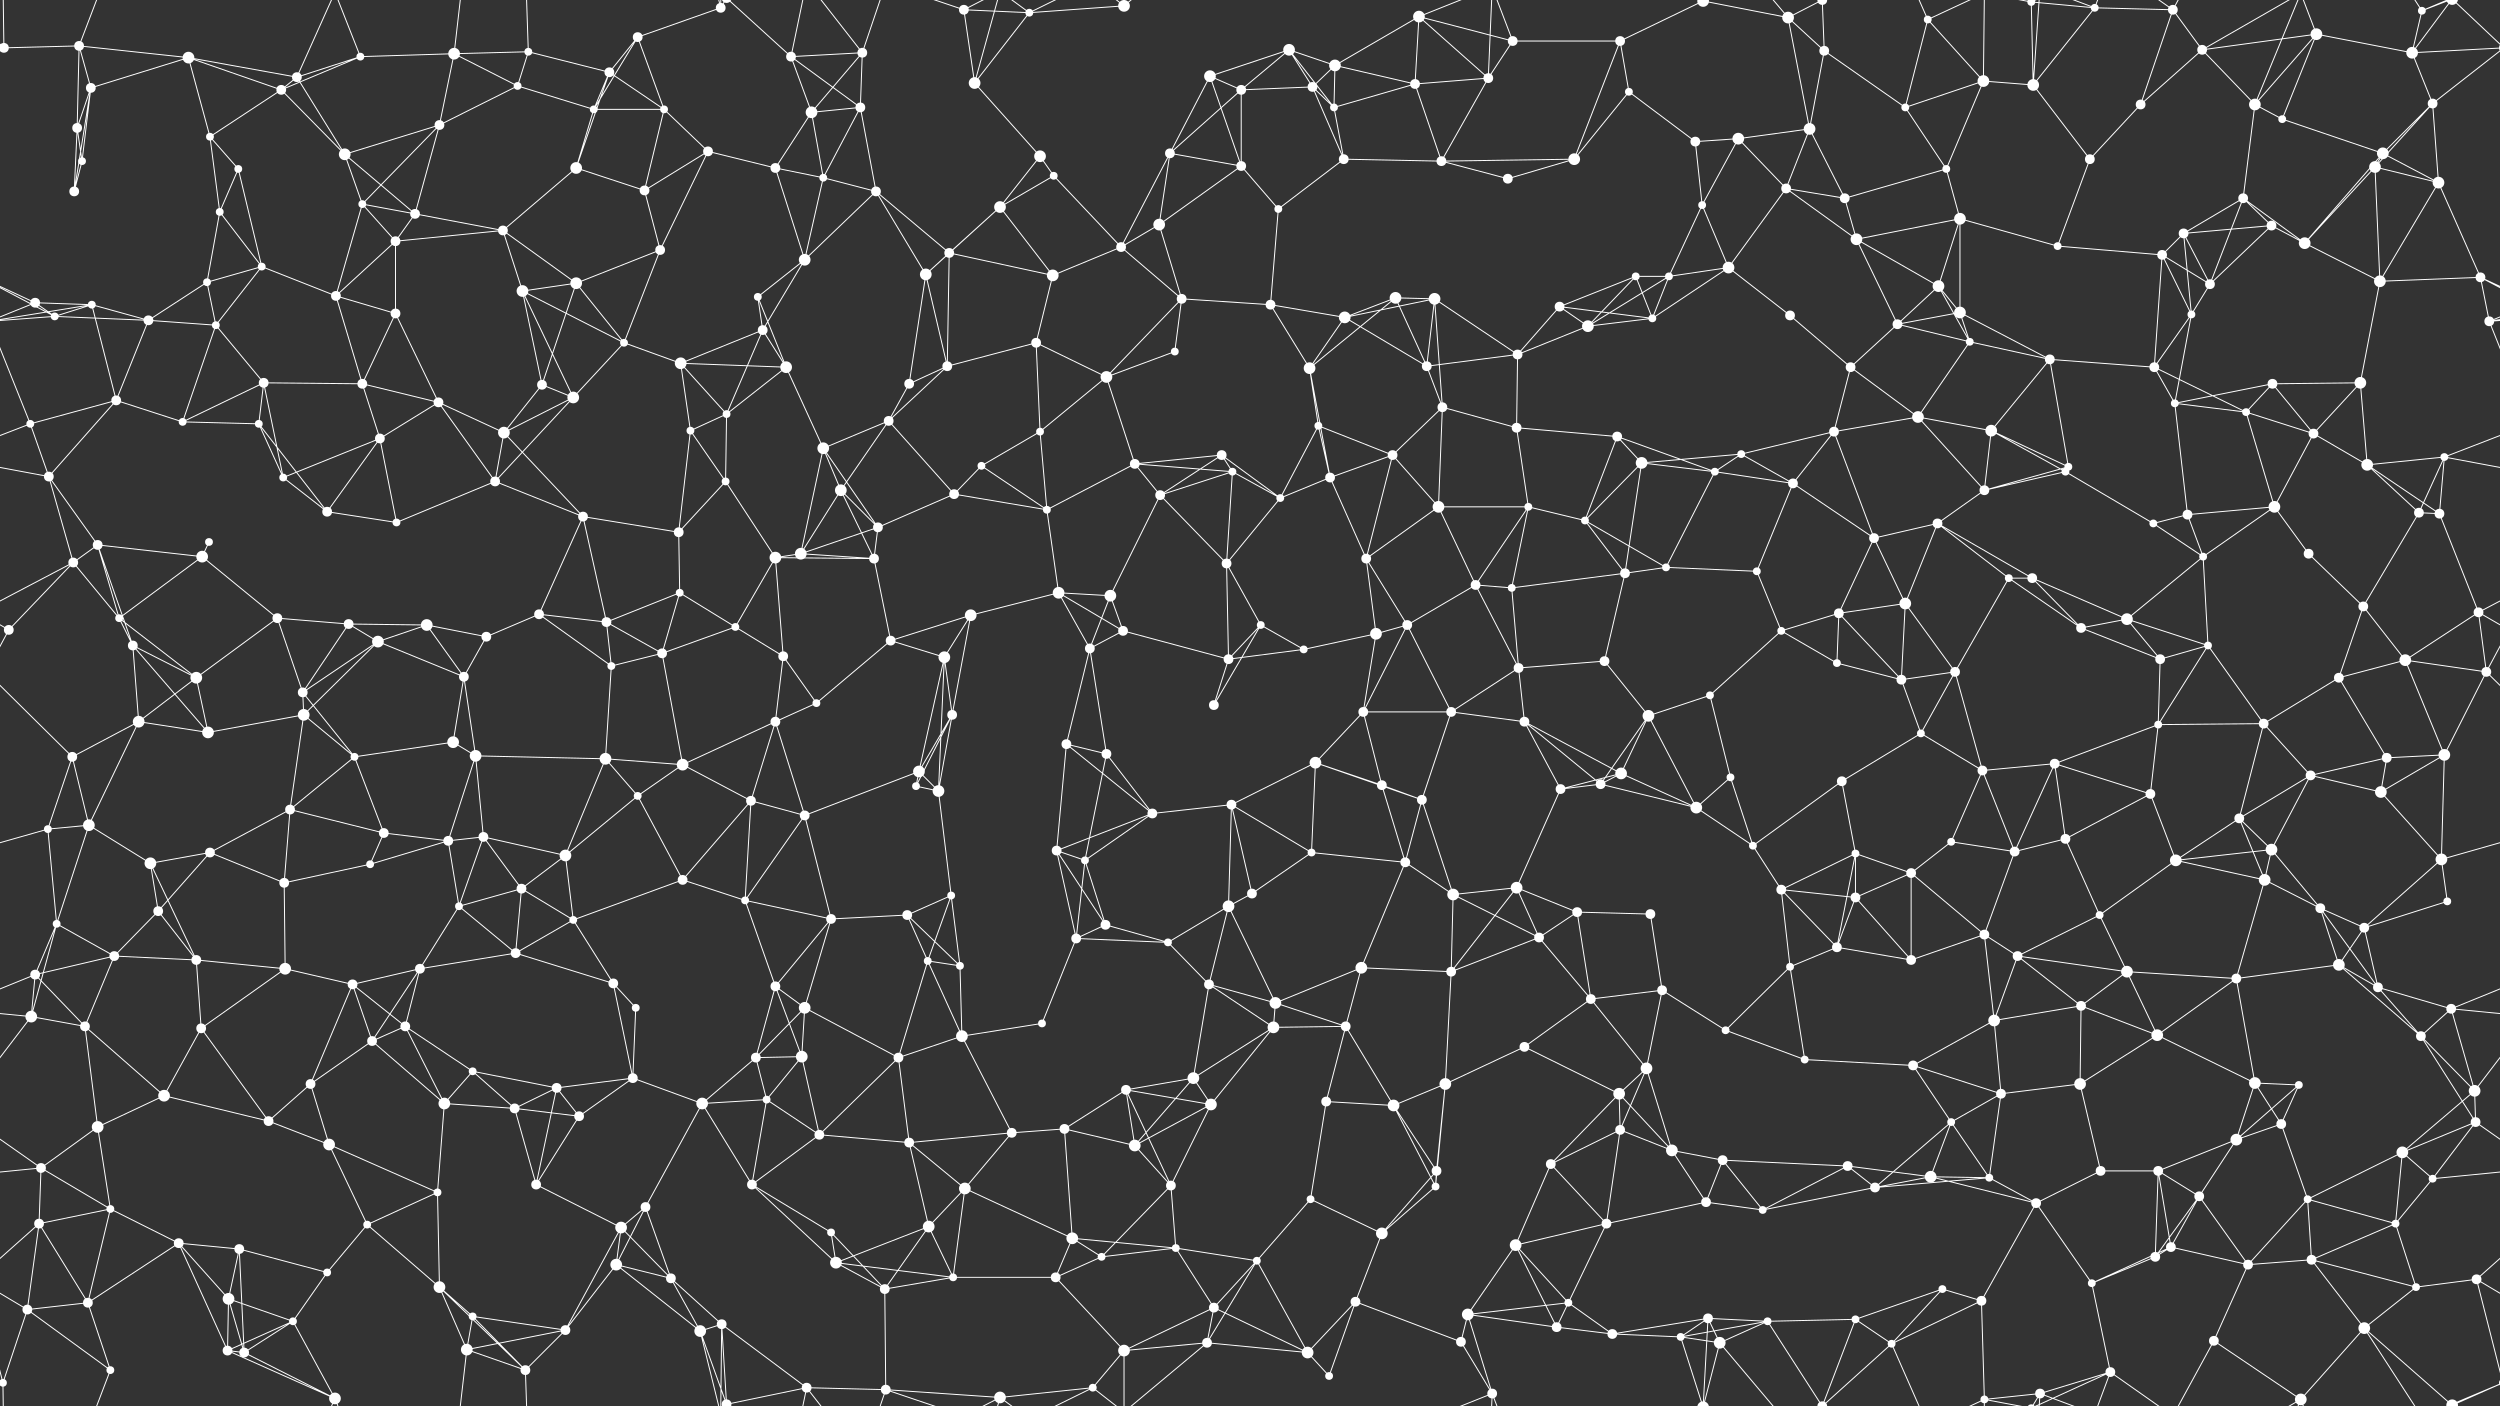 <svg xmlns="http://www.w3.org/2000/svg" width="2560" height="1440" fill="#fff"><rect width="100%" height="100%" fill="#333333" stroke="none"/><circle cx="4" cy="49" r="5"/><circle cx="2564" cy="49" r="5"/><circle cx="81" cy="47" r="5"/><circle cx="193" cy="59" r="6"/><circle cx="304" cy="79" r="5"/><circle cx="369" cy="58" r="4"/><circle cx="465" cy="55" r="6"/><circle cx="541" cy="53" r="4"/><circle cx="624" cy="74" r="5"/><circle cx="653" cy="38" r="5"/><circle cx="738" cy="8" r="5"/><circle cx="810" cy="58" r="5"/><circle cx="883" cy="54" r="5"/><circle cx="987" cy="10" r="5"/><circle cx="1054" cy="13" r="4"/><circle cx="1151" cy="6" r="6"/><circle cx="1239" cy="78" r="6"/><circle cx="1320" cy="51" r="6"/><circle cx="1367" cy="67" r="6"/><circle cx="1453" cy="17" r="6"/><circle cx="1549" cy="42" r="5"/><circle cx="1659" cy="42" r="5"/><circle cx="1744" cy="1" r="6"/><circle cx="1744" cy="1441" r="6"/><circle cx="1831" cy="18" r="6"/><circle cx="1868" cy="52" r="5"/><circle cx="1974" cy="20" r="4"/><circle cx="2080" cy="2" r="4"/><circle cx="2080" cy="1442" r="4"/><circle cx="2145" cy="8" r="4"/><circle cx="2225" cy="10" r="5"/><circle cx="2255" cy="51" r="5"/><circle cx="2372" cy="35" r="6"/><circle cx="2470" cy="54" r="6"/><circle cx="2480" cy="11" r="4"/><circle cx="79" cy="131" r="5"/><circle cx="93" cy="90" r="5"/><circle cx="215" cy="140" r="4"/><circle cx="288" cy="92" r="5"/><circle cx="353" cy="158" r="6"/><circle cx="450" cy="128" r="5"/><circle cx="530" cy="88" r="4"/><circle cx="608" cy="112" r="4"/><circle cx="680" cy="112" r="4"/><circle cx="725" cy="155" r="5"/><circle cx="831" cy="115" r="6"/><circle cx="881" cy="110" r="5"/><circle cx="998" cy="85" r="6"/><circle cx="1065" cy="160" r="6"/><circle cx="1198" cy="157" r="5"/><circle cx="1271" cy="92" r="5"/><circle cx="1344" cy="89" r="5"/><circle cx="1366" cy="110" r="4"/><circle cx="1449" cy="86" r="5"/><circle cx="1524" cy="80" r="5"/><circle cx="1668" cy="94" r="4"/><circle cx="1736" cy="145" r="5"/><circle cx="1780" cy="142" r="6"/><circle cx="1853" cy="132" r="6"/><circle cx="1951" cy="110" r="4"/><circle cx="2031" cy="83" r="6"/><circle cx="2082" cy="87" r="6"/><circle cx="2192" cy="107" r="5"/><circle cx="2309" cy="107" r="6"/><circle cx="2337" cy="122" r="4"/><circle cx="2440" cy="157" r="6"/><circle cx="2491" cy="106" r="5"/><circle cx="76" cy="196" r="5"/><circle cx="84" cy="165" r="4"/><circle cx="225" cy="217" r="4"/><circle cx="244" cy="173" r="4"/><circle cx="371" cy="209" r="4"/><circle cx="425" cy="219" r="5"/><circle cx="515" cy="236" r="5"/><circle cx="590" cy="172" r="6"/><circle cx="660" cy="195" r="5"/><circle cx="794" cy="172" r="5"/><circle cx="843" cy="182" r="4"/><circle cx="897" cy="196" r="5"/><circle cx="1024" cy="212" r="6"/><circle cx="1079" cy="180" r="4"/><circle cx="1187" cy="230" r="6"/><circle cx="1271" cy="170" r="5"/><circle cx="1309" cy="214" r="4"/><circle cx="1376" cy="163" r="5"/><circle cx="1476" cy="165" r="5"/><circle cx="1544" cy="183" r="5"/><circle cx="1612" cy="163" r="6"/><circle cx="1743" cy="210" r="4"/><circle cx="1829" cy="193" r="5"/><circle cx="1889" cy="203" r="5"/><circle cx="1993" cy="173" r="4"/><circle cx="2007" cy="224" r="6"/><circle cx="2140" cy="163" r="5"/><circle cx="2236" cy="239" r="5"/><circle cx="2297" cy="203" r="5"/><circle cx="2326" cy="231" r="5"/><circle cx="2432" cy="171" r="6"/><circle cx="2497" cy="187" r="6"/><circle cx="36" cy="310" r="5"/><circle cx="94" cy="312" r="4"/><circle cx="212" cy="289" r="4"/><circle cx="268" cy="273" r="4"/><circle cx="344" cy="303" r="5"/><circle cx="405" cy="247" r="5"/><circle cx="535" cy="298" r="6"/><circle cx="590" cy="290" r="6"/><circle cx="676" cy="256" r="5"/><circle cx="776" cy="304" r="4"/><circle cx="824" cy="266" r="6"/><circle cx="948" cy="281" r="6"/><circle cx="972" cy="259" r="5"/><circle cx="1078" cy="282" r="6"/><circle cx="1148" cy="253" r="5"/><circle cx="1210" cy="306" r="5"/><circle cx="1301" cy="312" r="5"/><circle cx="1429" cy="305" r="6"/><circle cx="1469" cy="306" r="6"/><circle cx="1597" cy="314" r="5"/><circle cx="1675" cy="283" r="4"/><circle cx="1709" cy="283" r="4"/><circle cx="1770" cy="274" r="6"/><circle cx="1901" cy="245" r="6"/><circle cx="1985" cy="293" r="6"/><circle cx="2007" cy="320" r="6"/><circle cx="2107" cy="252" r="4"/><circle cx="2214" cy="261" r="5"/><circle cx="2263" cy="291" r="5"/><circle cx="2360" cy="249" r="6"/><circle cx="2437" cy="288" r="6"/><circle cx="2540" cy="284" r="5"/><circle cx="56" cy="324" r="4"/><circle cx="152" cy="328" r="5"/><circle cx="221" cy="333" r="4"/><circle cx="270" cy="392" r="5"/><circle cx="371" cy="393" r="5"/><circle cx="405" cy="321" r="5"/><circle cx="555" cy="394" r="5"/><circle cx="639" cy="351" r="4"/><circle cx="697" cy="372" r="6"/><circle cx="781" cy="338" r="5"/><circle cx="805" cy="376" r="6"/><circle cx="931" cy="393" r="5"/><circle cx="970" cy="375" r="5"/><circle cx="1061" cy="351" r="5"/><circle cx="1133" cy="386" r="6"/><circle cx="1203" cy="360" r="4"/><circle cx="1341" cy="377" r="6"/><circle cx="1377" cy="325" r="6"/><circle cx="1461" cy="375" r="5"/><circle cx="1554" cy="363" r="5"/><circle cx="1626" cy="334" r="6"/><circle cx="1692" cy="326" r="4"/><circle cx="1833" cy="323" r="5"/><circle cx="1895" cy="376" r="5"/><circle cx="1943" cy="332" r="5"/><circle cx="2017" cy="350" r="4"/><circle cx="2099" cy="368" r="5"/><circle cx="2206" cy="376" r="5"/><circle cx="2244" cy="322" r="4"/><circle cx="2327" cy="393" r="5"/><circle cx="2417" cy="392" r="6"/><circle cx="2549" cy="329" r="5"/><circle cx="31" cy="434" r="4"/><circle cx="119" cy="410" r="5"/><circle cx="187" cy="432" r="4"/><circle cx="265" cy="434" r="4"/><circle cx="389" cy="449" r="5"/><circle cx="449" cy="412" r="5"/><circle cx="516" cy="443" r="6"/><circle cx="587" cy="407" r="6"/><circle cx="707" cy="441" r="4"/><circle cx="744" cy="424" r="4"/><circle cx="843" cy="459" r="6"/><circle cx="910" cy="431" r="5"/><circle cx="1005" cy="477" r="4"/><circle cx="1065" cy="442" r="4"/><circle cx="1162" cy="475" r="5"/><circle cx="1251" cy="466" r="5"/><circle cx="1350" cy="436" r="4"/><circle cx="1426" cy="466" r="5"/><circle cx="1477" cy="417" r="5"/><circle cx="1553" cy="438" r="5"/><circle cx="1656" cy="447" r="5"/><circle cx="1681" cy="474" r="6"/><circle cx="1783" cy="465" r="4"/><circle cx="1878" cy="442" r="5"/><circle cx="1964" cy="427" r="6"/><circle cx="2039" cy="441" r="6"/><circle cx="2118" cy="478" r="4"/><circle cx="2227" cy="413" r="4"/><circle cx="2300" cy="422" r="4"/><circle cx="2369" cy="444" r="5"/><circle cx="2424" cy="476" r="6"/><circle cx="2503" cy="468" r="4"/><circle cx="50" cy="488" r="5"/><circle cx="100" cy="558" r="5"/><circle cx="214" cy="555" r="4"/><circle cx="290" cy="489" r="4"/><circle cx="335" cy="524" r="5"/><circle cx="406" cy="535" r="4"/><circle cx="507" cy="493" r="5"/><circle cx="597" cy="529" r="5"/><circle cx="695" cy="545" r="5"/><circle cx="743" cy="493" r="4"/><circle cx="861" cy="502" r="6"/><circle cx="899" cy="540" r="5"/><circle cx="977" cy="506" r="5"/><circle cx="1072" cy="522" r="4"/><circle cx="1188" cy="507" r="5"/><circle cx="1262" cy="483" r="4"/><circle cx="1311" cy="510" r="4"/><circle cx="1362" cy="489" r="5"/><circle cx="1473" cy="519" r="6"/><circle cx="1565" cy="519" r="4"/><circle cx="1623" cy="533" r="4"/><circle cx="1756" cy="483" r="4"/><circle cx="1836" cy="495" r="5"/><circle cx="1919" cy="551" r="5"/><circle cx="1984" cy="536" r="5"/><circle cx="2032" cy="502" r="5"/><circle cx="2115" cy="483" r="4"/><circle cx="2205" cy="536" r="4"/><circle cx="2240" cy="527" r="5"/><circle cx="2329" cy="519" r="6"/><circle cx="2477" cy="525" r="5"/><circle cx="2498" cy="526" r="5"/><circle cx="75" cy="576" r="5"/><circle cx="122" cy="633" r="4"/><circle cx="207" cy="570" r="6"/><circle cx="284" cy="633" r="5"/><circle cx="357" cy="639" r="5"/><circle cx="437" cy="640" r="6"/><circle cx="552" cy="629" r="5"/><circle cx="621" cy="637" r="5"/><circle cx="696" cy="607" r="4"/><circle cx="794" cy="571" r="6"/><circle cx="820" cy="567" r="6"/><circle cx="895" cy="572" r="5"/><circle cx="994" cy="630" r="6"/><circle cx="1084" cy="607" r="6"/><circle cx="1137" cy="610" r="6"/><circle cx="1256" cy="577" r="5"/><circle cx="1291" cy="640" r="4"/><circle cx="1399" cy="572" r="5"/><circle cx="1511" cy="599" r="5"/><circle cx="1548" cy="602" r="4"/><circle cx="1664" cy="587" r="5"/><circle cx="1706" cy="581" r="4"/><circle cx="1799" cy="585" r="4"/><circle cx="1883" cy="628" r="5"/><circle cx="1951" cy="618" r="6"/><circle cx="2057" cy="592" r="4"/><circle cx="2081" cy="592" r="5"/><circle cx="2178" cy="634" r="6"/><circle cx="2256" cy="570" r="4"/><circle cx="2364" cy="567" r="5"/><circle cx="2420" cy="621" r="5"/><circle cx="2538" cy="627" r="5"/><circle cx="9" cy="645" r="5"/><circle cx="136" cy="661" r="5"/><circle cx="201" cy="694" r="6"/><circle cx="310" cy="709" r="5"/><circle cx="387" cy="657" r="6"/><circle cx="475" cy="693" r="5"/><circle cx="498" cy="652" r="5"/><circle cx="626" cy="682" r="4"/><circle cx="678" cy="669" r="5"/><circle cx="753" cy="642" r="4"/><circle cx="802" cy="672" r="5"/><circle cx="912" cy="656" r="5"/><circle cx="967" cy="673" r="6"/><circle cx="1116" cy="664" r="5"/><circle cx="1150" cy="646" r="5"/><circle cx="1258" cy="675" r="5"/><circle cx="1335" cy="665" r="4"/><circle cx="1409" cy="649" r="6"/><circle cx="1441" cy="640" r="5"/><circle cx="1555" cy="684" r="5"/><circle cx="1643" cy="677" r="5"/><circle cx="1751" cy="712" r="4"/><circle cx="1824" cy="646" r="4"/><circle cx="1881" cy="679" r="4"/><circle cx="1947" cy="696" r="5"/><circle cx="2002" cy="688" r="5"/><circle cx="2131" cy="643" r="5"/><circle cx="2212" cy="675" r="5"/><circle cx="2261" cy="661" r="4"/><circle cx="2395" cy="694" r="5"/><circle cx="2463" cy="676" r="6"/><circle cx="2546" cy="688" r="5"/><circle cx="74" cy="775" r="5"/><circle cx="142" cy="739" r="6"/><circle cx="213" cy="750" r="6"/><circle cx="311" cy="732" r="6"/><circle cx="363" cy="775" r="4"/><circle cx="464" cy="760" r="6"/><circle cx="487" cy="774" r="6"/><circle cx="620" cy="777" r="6"/><circle cx="699" cy="783" r="6"/><circle cx="794" cy="739" r="5"/><circle cx="836" cy="720" r="4"/><circle cx="941" cy="790" r="6"/><circle cx="975" cy="732" r="5"/><circle cx="1092" cy="762" r="5"/><circle cx="1133" cy="772" r="5"/><circle cx="1243" cy="722" r="5"/><circle cx="1347" cy="781" r="6"/><circle cx="1396" cy="729" r="5"/><circle cx="1486" cy="729" r="5"/><circle cx="1561" cy="739" r="5"/><circle cx="1660" cy="792" r="6"/><circle cx="1688" cy="733" r="6"/><circle cx="1772" cy="796" r="4"/><circle cx="1886" cy="800" r="5"/><circle cx="1967" cy="751" r="4"/><circle cx="2030" cy="789" r="5"/><circle cx="2104" cy="782" r="5"/><circle cx="2210" cy="742" r="4"/><circle cx="2318" cy="741" r="5"/><circle cx="2366" cy="794" r="5"/><circle cx="2444" cy="776" r="5"/><circle cx="2503" cy="773" r="6"/><circle cx="49" cy="849" r="4"/><circle cx="91" cy="845" r="6"/><circle cx="215" cy="873" r="5"/><circle cx="297" cy="829" r="5"/><circle cx="393" cy="853" r="5"/><circle cx="459" cy="861" r="5"/><circle cx="495" cy="857" r="5"/><circle cx="579" cy="876" r="6"/><circle cx="653" cy="815" r="4"/><circle cx="769" cy="820" r="5"/><circle cx="824" cy="835" r="5"/><circle cx="938" cy="805" r="4"/><circle cx="961" cy="810" r="6"/><circle cx="1082" cy="871" r="5"/><circle cx="1180" cy="833" r="5"/><circle cx="1261" cy="824" r="5"/><circle cx="1343" cy="873" r="4"/><circle cx="1415" cy="804" r="5"/><circle cx="1456" cy="819" r="5"/><circle cx="1598" cy="808" r="5"/><circle cx="1639" cy="803" r="5"/><circle cx="1737" cy="827" r="6"/><circle cx="1795" cy="866" r="4"/><circle cx="1900" cy="874" r="4"/><circle cx="1998" cy="862" r="4"/><circle cx="2063" cy="872" r="5"/><circle cx="2115" cy="859" r="5"/><circle cx="2202" cy="813" r="5"/><circle cx="2293" cy="838" r="5"/><circle cx="2326" cy="870" r="6"/><circle cx="2438" cy="811" r="6"/><circle cx="2500" cy="880" r="6"/><circle cx="58" cy="946" r="4"/><circle cx="154" cy="884" r="6"/><circle cx="162" cy="933" r="5"/><circle cx="291" cy="904" r="5"/><circle cx="379" cy="885" r="4"/><circle cx="470" cy="928" r="4"/><circle cx="534" cy="910" r="5"/><circle cx="587" cy="942" r="4"/><circle cx="699" cy="901" r="5"/><circle cx="763" cy="922" r="4"/><circle cx="851" cy="941" r="5"/><circle cx="929" cy="937" r="5"/><circle cx="974" cy="917" r="4"/><circle cx="1111" cy="881" r="4"/><circle cx="1132" cy="947" r="5"/><circle cx="1258" cy="928" r="6"/><circle cx="1282" cy="915" r="5"/><circle cx="1439" cy="883" r="5"/><circle cx="1488" cy="916" r="6"/><circle cx="1553" cy="909" r="6"/><circle cx="1615" cy="934" r="5"/><circle cx="1690" cy="936" r="5"/><circle cx="1824" cy="911" r="5"/><circle cx="1900" cy="919" r="5"/><circle cx="1957" cy="894" r="5"/><circle cx="2032" cy="957" r="5"/><circle cx="2150" cy="937" r="4"/><circle cx="2228" cy="881" r="6"/><circle cx="2319" cy="901" r="6"/><circle cx="2376" cy="930" r="5"/><circle cx="2421" cy="950" r="5"/><circle cx="2506" cy="923" r="4"/><circle cx="36" cy="998" r="5"/><circle cx="117" cy="979" r="5"/><circle cx="201" cy="983" r="5"/><circle cx="292" cy="992" r="6"/><circle cx="361" cy="1008" r="5"/><circle cx="430" cy="992" r="5"/><circle cx="528" cy="976" r="5"/><circle cx="628" cy="1007" r="5"/><circle cx="651" cy="1032" r="4"/><circle cx="794" cy="1010" r="5"/><circle cx="824" cy="1032" r="6"/><circle cx="950" cy="984" r="4"/><circle cx="983" cy="989" r="4"/><circle cx="1102" cy="961" r="5"/><circle cx="1196" cy="965" r="4"/><circle cx="1238" cy="1008" r="5"/><circle cx="1306" cy="1027" r="6"/><circle cx="1394" cy="991" r="6"/><circle cx="1486" cy="995" r="5"/><circle cx="1576" cy="960" r="5"/><circle cx="1629" cy="1023" r="5"/><circle cx="1702" cy="1014" r="5"/><circle cx="1833" cy="990" r="4"/><circle cx="1881" cy="970" r="5"/><circle cx="1957" cy="983" r="5"/><circle cx="2066" cy="979" r="5"/><circle cx="2131" cy="1030" r="5"/><circle cx="2178" cy="995" r="6"/><circle cx="2290" cy="1002" r="5"/><circle cx="2395" cy="988" r="6"/><circle cx="2435" cy="1011" r="5"/><circle cx="2510" cy="1033" r="5"/><circle cx="32" cy="1041" r="6"/><circle cx="87" cy="1051" r="5"/><circle cx="206" cy="1053" r="5"/><circle cx="318" cy="1110" r="5"/><circle cx="381" cy="1066" r="5"/><circle cx="415" cy="1051" r="5"/><circle cx="484" cy="1097" r="4"/><circle cx="570" cy="1114" r="5"/><circle cx="648" cy="1104" r="5"/><circle cx="774" cy="1083" r="5"/><circle cx="821" cy="1082" r="6"/><circle cx="920" cy="1083" r="5"/><circle cx="985" cy="1061" r="6"/><circle cx="1067" cy="1048" r="4"/><circle cx="1153" cy="1116" r="5"/><circle cx="1222" cy="1104" r="6"/><circle cx="1304" cy="1052" r="6"/><circle cx="1378" cy="1051" r="5"/><circle cx="1480" cy="1110" r="6"/><circle cx="1561" cy="1072" r="5"/><circle cx="1658" cy="1120" r="6"/><circle cx="1686" cy="1094" r="6"/><circle cx="1767" cy="1055" r="4"/><circle cx="1848" cy="1085" r="4"/><circle cx="1959" cy="1091" r="5"/><circle cx="2042" cy="1045" r="6"/><circle cx="2130" cy="1110" r="6"/><circle cx="2209" cy="1060" r="6"/><circle cx="2309" cy="1109" r="6"/><circle cx="2354" cy="1111" r="4"/><circle cx="2479" cy="1061" r="5"/><circle cx="2534" cy="1117" r="6"/><circle cx="42" cy="1196" r="5"/><circle cx="100" cy="1154" r="6"/><circle cx="168" cy="1122" r="6"/><circle cx="275" cy="1148" r="5"/><circle cx="337" cy="1172" r="6"/><circle cx="455" cy="1130" r="6"/><circle cx="527" cy="1135" r="5"/><circle cx="593" cy="1143" r="5"/><circle cx="719" cy="1130" r="6"/><circle cx="785" cy="1126" r="4"/><circle cx="839" cy="1162" r="5"/><circle cx="931" cy="1170" r="5"/><circle cx="1036" cy="1160" r="5"/><circle cx="1090" cy="1156" r="5"/><circle cx="1162" cy="1173" r="6"/><circle cx="1240" cy="1131" r="6"/><circle cx="1358" cy="1128" r="5"/><circle cx="1427" cy="1132" r="6"/><circle cx="1471" cy="1199" r="5"/><circle cx="1588" cy="1192" r="5"/><circle cx="1659" cy="1157" r="5"/><circle cx="1712" cy="1178" r="6"/><circle cx="1764" cy="1188" r="5"/><circle cx="1892" cy="1194" r="5"/><circle cx="1998" cy="1149" r="4"/><circle cx="2049" cy="1120" r="5"/><circle cx="2151" cy="1199" r="5"/><circle cx="2210" cy="1199" r="5"/><circle cx="2290" cy="1167" r="6"/><circle cx="2336" cy="1151" r="5"/><circle cx="2460" cy="1180" r="6"/><circle cx="2535" cy="1149" r="5"/><circle cx="40" cy="1253" r="5"/><circle cx="113" cy="1238" r="4"/><circle cx="183" cy="1273" r="5"/><circle cx="245" cy="1279" r="5"/><circle cx="376" cy="1254" r="4"/><circle cx="448" cy="1221" r="4"/><circle cx="549" cy="1213" r="5"/><circle cx="636" cy="1257" r="6"/><circle cx="661" cy="1236" r="5"/><circle cx="770" cy="1213" r="5"/><circle cx="851" cy="1262" r="4"/><circle cx="951" cy="1256" r="6"/><circle cx="988" cy="1217" r="6"/><circle cx="1098" cy="1268" r="6"/><circle cx="1199" cy="1214" r="5"/><circle cx="1204" cy="1278" r="4"/><circle cx="1342" cy="1228" r="4"/><circle cx="1415" cy="1263" r="6"/><circle cx="1470" cy="1215" r="4"/><circle cx="1552" cy="1275" r="6"/><circle cx="1645" cy="1253" r="5"/><circle cx="1747" cy="1231" r="5"/><circle cx="1805" cy="1239" r="4"/><circle cx="1920" cy="1216" r="5"/><circle cx="1977" cy="1205" r="6"/><circle cx="2037" cy="1206" r="4"/><circle cx="2085" cy="1232" r="5"/><circle cx="2223" cy="1277" r="5"/><circle cx="2252" cy="1225" r="5"/><circle cx="2363" cy="1228" r="4"/><circle cx="2453" cy="1253" r="4"/><circle cx="2491" cy="1207" r="4"/><circle cx="28" cy="1341" r="5"/><circle cx="90" cy="1334" r="5"/><circle cx="234" cy="1330" r="6"/><circle cx="300" cy="1353" r="4"/><circle cx="335" cy="1303" r="4"/><circle cx="450" cy="1318" r="6"/><circle cx="484" cy="1348" r="4"/><circle cx="631" cy="1295" r="6"/><circle cx="687" cy="1309" r="5"/><circle cx="739" cy="1356" r="5"/><circle cx="856" cy="1293" r="6"/><circle cx="906" cy="1320" r="5"/><circle cx="976" cy="1308" r="4"/><circle cx="1081" cy="1308" r="5"/><circle cx="1128" cy="1287" r="4"/><circle cx="1243" cy="1339" r="5"/><circle cx="1287" cy="1291" r="4"/><circle cx="1388" cy="1333" r="5"/><circle cx="1503" cy="1346" r="6"/><circle cx="1594" cy="1359" r="5"/><circle cx="1606" cy="1334" r="4"/><circle cx="1749" cy="1350" r="5"/><circle cx="1810" cy="1353" r="4"/><circle cx="1900" cy="1351" r="4"/><circle cx="1989" cy="1320" r="4"/><circle cx="2029" cy="1332" r="5"/><circle cx="2142" cy="1314" r="4"/><circle cx="2207" cy="1287" r="5"/><circle cx="2302" cy="1295" r="5"/><circle cx="2367" cy="1290" r="5"/><circle cx="2474" cy="1318" r="4"/><circle cx="2536" cy="1310" r="5"/><circle cx="3" cy="1416" r="4"/><circle cx="2563" cy="1416" r="4"/><circle cx="113" cy="1403" r="4"/><circle cx="233" cy="1383" r="5"/><circle cx="250" cy="1385" r="5"/><circle cx="343" cy="1432" r="6"/><circle cx="478" cy="1382" r="6"/><circle cx="538" cy="1403" r="5"/><circle cx="579" cy="1362" r="5"/><circle cx="717" cy="1363" r="6"/><circle cx="744" cy="1438" r="5"/><circle cx="744" cy="-2" r="5"/><circle cx="826" cy="1421" r="5"/><circle cx="907" cy="1423" r="5"/><circle cx="1024" cy="1431" r="6"/><circle cx="1119" cy="1421" r="4"/><circle cx="1151" cy="1383" r="6"/><circle cx="1236" cy="1375" r="5"/><circle cx="1339" cy="1385" r="6"/><circle cx="1361" cy="1409" r="4"/><circle cx="1496" cy="1374" r="5"/><circle cx="1528" cy="1427" r="5"/><circle cx="1651" cy="1366" r="5"/><circle cx="1721" cy="1369" r="4"/><circle cx="1761" cy="1375" r="6"/><circle cx="1866" cy="1440" r="5"/><circle cx="1866" cy="-0" r="5"/><circle cx="1937" cy="1376" r="4"/><circle cx="2032" cy="1433" r="4"/><circle cx="2089" cy="1427" r="5"/><circle cx="2161" cy="1405" r="5"/><circle cx="2267" cy="1373" r="5"/><circle cx="2356" cy="1433" r="6"/><circle cx="2421" cy="1360" r="6"/><circle cx="2511" cy="1439" r="6"/><circle cx="2511" cy="-1" r="6"/><path stroke="#fff" d="M4 49L81 47M4 49L-90 54M4 49L-69 106M4 49L3 -24M4 49L-49 -1M2564 49L2470 54M2564 49L2491 106M2564 49L2511 -1M4 1489L3 1416M4 1489L-49 1439M2564 1489L2511 1439M81 47L193 59M81 47L79 131M81 47L93 90M81 47L113 -37M81 1487L113 1403M193 59L304 79M193 59L93 90M193 59L215 140M193 59L288 92M304 79L369 58M304 79L288 92M304 79L353 158M304 79L343 -8M304 1519L343 1432M369 58L465 55M369 58L288 92M369 58L343 -8M369 1498L343 1432M465 55L541 53M465 55L450 128M465 55L530 88M465 55L478 -58M465 1495L478 1382M541 53L624 74M541 53L530 88M541 53L538 -37M541 1493L538 1403M624 74L653 38M624 74L608 112M624 74L680 112M624 74L590 172M653 38L738 8M653 38L608 112M653 38L680 112M738 8L739 -84M738 8L717 -77M738 8L744 -2M738 1448L739 1356M738 1448L717 1363M738 1448L744 1438M810 58L883 54M810 58L831 115M810 58L881 110M810 58L744 -2M810 58L826 -19M810 1498L744 1438M810 1498L826 1421M883 54L831 115M883 54L881 110M883 54L826 -19M883 54L907 -17M883 1494L826 1421M883 1494L907 1423M987 10L1054 13M987 10L998 85M987 10L907 -17M987 10L1024 -9M987 1450L907 1423M987 1450L1024 1431M1054 13L1151 6M1054 13L998 85M1054 13L1024 -9M1054 13L1119 -19M1054 1453L1024 1431M1054 1453L1119 1421M1151 6L1119 -19M1151 6L1151 -57M1151 6L1236 -65M1151 1446L1119 1421M1151 1446L1151 1383M1151 1446L1236 1375M1239 78L1320 51M1239 78L1198 157M1239 78L1271 92M1239 78L1271 170M1320 51L1367 67M1320 51L1271 92M1320 51L1344 89M1320 51L1366 110M1367 67L1453 17M1367 67L1344 89M1367 67L1366 110M1367 67L1449 86M1453 17L1549 42M1453 17L1449 86M1453 17L1524 80M1453 17L1528 -13M1453 1457L1528 1427M1549 42L1659 42M1549 42L1524 80M1549 42L1528 -13M1549 1482L1528 1427M1659 42L1744 1M1659 42L1668 94M1659 42L1612 163M1744 1L1831 18M1744 1L1749 -90M1744 1L1721 -71M1744 1L1761 -65M1744 1441L1749 1350M1744 1441L1721 1369M1744 1441L1761 1375M1831 18L1868 52M1831 18L1853 132M1831 18L1761 -65M1831 18L1866 -0M1831 1458L1761 1375M1831 1458L1866 1440M1868 52L1853 132M1868 52L1951 110M1868 52L1866 -0M1868 1492L1866 1440M1974 20L1951 110M1974 20L2031 83M1974 20L1937 -64M1974 20L2032 -7M1974 1460L1937 1376M1974 1460L2032 1433M2080 2L2145 8M2080 2L2082 87M2080 2L2032 -7M2080 2L2089 -13M2080 2L2161 -35M2080 1442L2032 1433M2080 1442L2089 1427M2080 1442L2161 1405M2145 8L2225 10M2145 8L2082 87M2145 8L2089 -13M2145 8L2161 -35M2145 1448L2089 1427M2145 1448L2161 1405M2225 10L2255 51M2225 10L2192 107M2225 10L2161 -35M2225 10L2267 -67M2225 1450L2161 1405M2225 1450L2267 1373M2255 51L2372 35M2255 51L2192 107M2255 51L2309 107M2255 51L2356 -7M2255 1491L2356 1433M2372 35L2470 54M2372 35L2309 107M2372 35L2337 122M2372 35L2356 -7M2372 1475L2356 1433M2470 54L2480 11M2470 54L2491 106M2470 54L2511 -1M2470 1494L2511 1439M2480 11L2563 -24M2480 11L2421 -80M2480 11L2511 -1M-80 11L3 -24M-80 1451L3 1416M2480 1451L2563 1416M2480 1451L2421 1360M2480 1451L2511 1439M79 131L93 90M79 131L76 196M79 131L84 165M93 90L76 196M93 90L84 165M215 140L288 92M215 140L225 217M215 140L244 173M288 92L353 158M353 158L450 128M353 158L371 209M353 158L425 219M450 128L530 88M450 128L371 209M450 128L425 219M530 88L608 112M608 112L680 112M608 112L590 172M680 112L725 155M680 112L660 195M725 155L660 195M725 155L794 172M725 155L676 256M831 115L881 110M831 115L794 172M831 115L843 182M881 110L843 182M881 110L897 196M998 85L1065 160M998 85L1024 -9M998 1525L1024 1431M1065 160L1024 212M1065 160L1079 180M1198 157L1271 92M1198 157L1187 230M1198 157L1271 170M1198 157L1148 253M1271 92L1344 89M1271 92L1271 170M1344 89L1366 110M1344 89L1376 163M1366 110L1449 86M1366 110L1376 163M1449 86L1524 80M1449 86L1476 165M1524 80L1476 165M1524 80L1528 -13M1524 1520L1528 1427M1668 94L1736 145M1668 94L1612 163M1736 145L1780 142M1736 145L1743 210M1780 142L1853 132M1780 142L1743 210M1780 142L1829 193M1853 132L1829 193M1853 132L1889 203M1951 110L2031 83M1951 110L1993 173M2031 83L2082 87M2031 83L1993 173M2031 83L2032 -7M2031 1523L2032 1433M2082 87L2140 163M2082 87L2089 -13M2082 1527L2089 1427M2192 107L2140 163M2309 107L2337 122M2309 107L2297 203M2309 107L2356 -7M2309 1547L2356 1433M2337 122L2440 157M2440 157L2491 106M2440 157L2432 171M2440 157L2497 187M2440 157L2360 249M2491 106L2432 171M2491 106L2497 187M76 196L84 165M225 217L244 173M225 217L212 289M225 217L268 273M244 173L268 273M371 209L425 219M371 209L344 303M371 209L405 247M425 219L515 236M425 219L405 247M515 236L590 172M515 236L405 247M515 236L535 298M515 236L590 290M590 172L660 195M660 195L676 256M794 172L843 182M794 172L824 266M843 182L897 196M843 182L824 266M897 196L824 266M897 196L948 281M897 196L972 259M1024 212L1079 180M1024 212L948 281M1024 212L972 259M1024 212L1078 282M1079 180L1148 253M1187 230L1271 170M1187 230L1148 253M1187 230L1210 306M1271 170L1309 214M1309 214L1376 163M1309 214L1301 312M1376 163L1476 165M1476 165L1544 183M1476 165L1612 163M1544 183L1612 163M1743 210L1709 283M1743 210L1770 274M1829 193L1889 203M1829 193L1770 274M1829 193L1901 245M1889 203L1993 173M1889 203L1901 245M1993 173L2007 224M2007 224L1901 245M2007 224L1985 293M2007 224L2007 320M2007 224L2107 252M2140 163L2107 252M2236 239L2297 203M2236 239L2326 231M2236 239L2214 261M2236 239L2263 291M2236 239L2244 322M2297 203L2326 231M2297 203L2263 291M2297 203L2360 249M2326 231L2263 291M2326 231L2360 249M2432 171L2497 187M2432 171L2360 249M2432 171L2437 288M2497 187L2437 288M2497 187L2540 284M36 310L94 312M36 310L-20 284M36 310L56 324M36 310L-11 329M2596 310L2540 284M2596 310L2549 329M94 312L56 324M94 312L152 328M94 312L-11 329M94 312L119 410M2654 312L2549 329M212 289L268 273M212 289L152 328M212 289L221 333M268 273L344 303M268 273L221 333M344 303L405 247M344 303L371 393M344 303L405 321M405 247L405 321M535 298L590 290M535 298L555 394M535 298L639 351M535 298L587 407M590 290L676 256M590 290L555 394M590 290L639 351M676 256L639 351M776 304L824 266M776 304L781 338M776 304L805 376M824 266L781 338M948 281L972 259M948 281L931 393M948 281L970 375M972 259L1078 282M972 259L970 375M1078 282L1148 253M1078 282L1061 351M1148 253L1210 306M1210 306L1301 312M1210 306L1133 386M1210 306L1203 360M1301 312L1341 377M1301 312L1377 325M1429 305L1469 306M1429 305L1341 377M1429 305L1377 325M1429 305L1461 375M1469 306L1377 325M1469 306L1461 375M1469 306L1554 363M1469 306L1477 417M1597 314L1675 283M1597 314L1554 363M1597 314L1626 334M1597 314L1692 326M1675 283L1709 283M1675 283L1626 334M1675 283L1692 326M1709 283L1770 274M1709 283L1626 334M1709 283L1692 326M1770 274L1692 326M1770 274L1833 323M1901 245L1985 293M1901 245L1943 332M1985 293L2007 320M1985 293L1943 332M1985 293L2017 350M2007 320L1943 332M2007 320L2017 350M2007 320L2099 368M2107 252L2214 261M2214 261L2263 291M2214 261L2206 376M2214 261L2244 322M2263 291L2244 322M2360 249L2437 288M2437 288L2540 284M2437 288L2417 392M2540 284L2616 324M2540 284L2549 329M-20 284L56 324M56 324L152 328M56 324L-11 329M2616 324L2549 329M152 328L221 333M152 328L119 410M221 333L270 392M221 333L187 432M270 392L371 393M270 392L187 432M270 392L265 434M270 392L290 489M371 393L405 321M371 393L389 449M371 393L449 412M405 321L449 412M555 394L516 443M555 394L587 407M639 351L697 372M639 351L587 407M697 372L781 338M697 372L805 376M697 372L707 441M697 372L744 424M781 338L805 376M781 338L744 424M805 376L744 424M805 376L843 459M931 393L970 375M931 393L910 431M970 375L1061 351M970 375L910 431M1061 351L1133 386M1061 351L1065 442M1133 386L1203 360M1133 386L1065 442M1133 386L1162 475M1341 377L1377 325M1341 377L1350 436M1341 377L1362 489M1377 325L1461 375M1461 375L1554 363M1461 375L1477 417M1554 363L1626 334M1554 363L1553 438M1626 334L1692 326M1833 323L1895 376M1895 376L1943 332M1895 376L1878 442M1895 376L1964 427M1943 332L2017 350M2017 350L2099 368M2017 350L1964 427M2099 368L2206 376M2099 368L2039 441M2099 368L2118 478M2206 376L2244 322M2206 376L2227 413M2206 376L2300 422M2244 322L2227 413M2327 393L2417 392M2327 393L2227 413M2327 393L2300 422M2327 393L2369 444M2417 392L2369 444M2417 392L2424 476M2549 329L2591 434M-11 329L31 434M31 434L119 410M31 434L-57 468M31 434L50 488M2591 434L2503 468M119 410L187 432M119 410L50 488M187 432L265 434M265 434L290 489M265 434L335 524M389 449L449 412M389 449L290 489M389 449L335 524M389 449L406 535M449 412L516 443M449 412L507 493M516 443L587 407M516 443L507 493M516 443L597 529M587 407L507 493M707 441L744 424M707 441L695 545M707 441L743 493M744 424L743 493M843 459L910 431M843 459L861 502M843 459L899 540M843 459L820 567M910 431L861 502M910 431L977 506M1005 477L1065 442M1005 477L977 506M1005 477L1072 522M1065 442L1072 522M1162 475L1251 466M1162 475L1072 522M1162 475L1188 507M1162 475L1262 483M1251 466L1188 507M1251 466L1262 483M1251 466L1311 510M1350 436L1426 466M1350 436L1311 510M1350 436L1362 489M1426 466L1477 417M1426 466L1362 489M1426 466L1473 519M1426 466L1399 572M1477 417L1553 438M1477 417L1473 519M1553 438L1656 447M1553 438L1565 519M1656 447L1681 474M1656 447L1623 533M1656 447L1756 483M1681 474L1783 465M1681 474L1623 533M1681 474L1756 483M1681 474L1664 587M1783 465L1878 442M1783 465L1756 483M1783 465L1836 495M1878 442L1964 427M1878 442L1836 495M1878 442L1919 551M1964 427L2039 441M1964 427L2032 502M2039 441L2118 478M2039 441L2032 502M2039 441L2115 483M2118 478L2032 502M2118 478L2115 483M2227 413L2300 422M2227 413L2240 527M2300 422L2369 444M2300 422L2329 519M2369 444L2424 476M2369 444L2329 519M2424 476L2503 468M2424 476L2477 525M2424 476L2498 526M2503 468L2610 488M2503 468L2477 525M2503 468L2498 526M-57 468L50 488M50 488L100 558M50 488L75 576M100 558L75 576M100 558L122 633M100 558L207 570M100 558L136 661M214 555L207 570M290 489L335 524M335 524L406 535M406 535L507 493M507 493L597 529M597 529L695 545M597 529L552 629M597 529L621 637M695 545L743 493M695 545L696 607M743 493L794 571M861 502L899 540M861 502L820 567M861 502L895 572M899 540L977 506M899 540L820 567M899 540L895 572M977 506L1072 522M1072 522L1084 607M1188 507L1262 483M1188 507L1137 610M1188 507L1256 577M1262 483L1311 510M1262 483L1256 577M1311 510L1362 489M1311 510L1256 577M1362 489L1399 572M1473 519L1565 519M1473 519L1399 572M1473 519L1511 599M1565 519L1623 533M1565 519L1511 599M1565 519L1548 602M1623 533L1664 587M1623 533L1706 581M1756 483L1836 495M1756 483L1706 581M1836 495L1919 551M1836 495L1799 585M1919 551L1984 536M1919 551L1883 628M1919 551L1951 618M1984 536L2032 502M1984 536L1951 618M1984 536L2057 592M1984 536L2081 592M2032 502L2115 483M2115 483L2205 536M2205 536L2240 527M2205 536L2256 570M2240 527L2329 519M2240 527L2256 570M2329 519L2256 570M2329 519L2364 567M2477 525L2498 526M2477 525L2420 621M2498 526L2538 627M75 576L122 633M75 576L-22 627M75 576L9 645M2635 576L2538 627M122 633L207 570M122 633L136 661M122 633L201 694M207 570L284 633M284 633L357 639M284 633L201 694M284 633L310 709M357 639L437 640M357 639L310 709M357 639L387 657M437 640L387 657M437 640L475 693M437 640L498 652M552 629L621 637M552 629L498 652M552 629L626 682M621 637L696 607M621 637L626 682M621 637L678 669M696 607L678 669M696 607L753 642M794 571L820 567M794 571L895 572M794 571L753 642M794 571L802 672M820 567L895 572M895 572L912 656M994 630L1084 607M994 630L912 656M994 630L967 673M994 630L975 732M1084 607L1137 610M1084 607L1116 664M1084 607L1150 646M1137 610L1116 664M1137 610L1150 646M1256 577L1291 640M1256 577L1258 675M1291 640L1258 675M1291 640L1335 665M1291 640L1243 722M1399 572L1409 649M1399 572L1441 640M1511 599L1548 602M1511 599L1441 640M1511 599L1555 684M1548 602L1664 587M1548 602L1555 684M1664 587L1706 581M1664 587L1643 677M1706 581L1799 585M1799 585L1824 646M1883 628L1951 618M1883 628L1824 646M1883 628L1881 679M1883 628L1947 696M1951 618L1947 696M1951 618L2002 688M2057 592L2081 592M2057 592L2002 688M2057 592L2131 643M2081 592L2178 634M2081 592L2131 643M2178 634L2256 570M2178 634L2131 643M2178 634L2212 675M2178 634L2261 661M2256 570L2261 661M2364 567L2420 621M2420 621L2395 694M2420 621L2463 676M2538 627L2569 645M2538 627L2463 676M2538 627L2546 688M-22 627L9 645M9 645L-14 688M2569 645L2546 688M136 661L201 694M136 661L142 739M136 661L213 750M201 694L142 739M201 694L213 750M310 709L387 657M310 709L311 732M310 709L363 775M387 657L475 693M387 657L311 732M475 693L498 652M475 693L464 760M475 693L487 774M626 682L678 669M626 682L620 777M678 669L753 642M678 669L699 783M753 642L802 672M802 672L794 739M802 672L836 720M912 656L967 673M912 656L836 720M967 673L941 790M967 673L975 732M967 673L961 810M1116 664L1150 646M1116 664L1092 762M1116 664L1133 772M1150 646L1258 675M1258 675L1335 665M1258 675L1243 722M1335 665L1409 649M1409 649L1441 640M1409 649L1396 729M1441 640L1396 729M1441 640L1486 729M1555 684L1643 677M1555 684L1486 729M1555 684L1561 739M1643 677L1688 733M1751 712L1824 646M1751 712L1688 733M1751 712L1772 796M1824 646L1881 679M1881 679L1947 696M1947 696L2002 688M1947 696L1967 751M2002 688L1967 751M2002 688L2030 789M2131 643L2212 675M2212 675L2261 661M2212 675L2210 742M2261 661L2210 742M2261 661L2318 741M2395 694L2463 676M2395 694L2318 741M2395 694L2444 776M2463 676L2546 688M2463 676L2503 773M2546 688L2634 775M2546 688L2503 773M-14 688L74 775M74 775L142 739M74 775L49 849M74 775L91 845M142 739L213 750M142 739L91 845M213 750L311 732M311 732L363 775M311 732L297 829M363 775L464 760M363 775L297 829M363 775L393 853M464 760L487 774M487 774L620 777M487 774L459 861M487 774L495 857M620 777L699 783M620 777L579 876M620 777L653 815M699 783L794 739M699 783L653 815M699 783L769 820M794 739L836 720M794 739L769 820M794 739L824 835M941 790L975 732M941 790L824 835M941 790L938 805M941 790L961 810M975 732L938 805M975 732L961 810M1092 762L1133 772M1092 762L1082 871M1092 762L1180 833M1133 772L1180 833M1133 772L1111 881M1347 781L1396 729M1347 781L1261 824M1347 781L1343 873M1347 781L1415 804M1347 781L1456 819M1396 729L1486 729M1396 729L1415 804M1486 729L1561 739M1486 729L1456 819M1561 739L1660 792M1561 739L1598 808M1561 739L1639 803M1660 792L1688 733M1660 792L1598 808M1660 792L1639 803M1660 792L1737 827M1688 733L1639 803M1688 733L1737 827M1772 796L1737 827M1772 796L1795 866M1886 800L1967 751M1886 800L1795 866M1886 800L1900 874M1967 751L2030 789M2030 789L2104 782M2030 789L1998 862M2030 789L2063 872M2104 782L2210 742M2104 782L2063 872M2104 782L2115 859M2104 782L2202 813M2210 742L2318 741M2210 742L2202 813M2318 741L2366 794M2318 741L2293 838M2366 794L2444 776M2366 794L2293 838M2366 794L2326 870M2366 794L2438 811M2444 776L2503 773M2444 776L2438 811M2503 773L2438 811M2503 773L2500 880M49 849L91 845M49 849L-60 880M49 849L58 946M2609 849L2500 880M91 845L58 946M91 845L154 884M215 873L297 829M215 873L154 884M215 873L162 933M215 873L291 904M297 829L393 853M297 829L291 904M393 853L459 861M393 853L379 885M459 861L495 857M459 861L379 885M459 861L470 928M495 857L579 876M495 857L470 928M495 857L534 910M579 876L653 815M579 876L534 910M579 876L587 942M653 815L699 901M769 820L824 835M769 820L699 901M769 820L763 922M824 835L763 922M824 835L851 941M938 805L961 810M961 810L974 917M1082 871L1180 833M1082 871L1111 881M1082 871L1132 947M1082 871L1102 961M1180 833L1261 824M1180 833L1111 881M1261 824L1343 873M1261 824L1258 928M1261 824L1282 915M1343 873L1282 915M1343 873L1439 883M1415 804L1456 819M1415 804L1439 883M1456 819L1439 883M1456 819L1488 916M1598 808L1639 803M1598 808L1553 909M1639 803L1737 827M1737 827L1795 866M1795 866L1824 911M1900 874L1824 911M1900 874L1900 919M1900 874L1957 894M1900 874L1881 970M1998 862L2063 872M1998 862L1957 894M2063 872L2115 859M2063 872L2032 957M2115 859L2202 813M2115 859L2150 937M2202 813L2228 881M2293 838L2326 870M2293 838L2228 881M2293 838L2319 901M2326 870L2228 881M2326 870L2319 901M2326 870L2376 930M2438 811L2500 880M2500 880L2421 950M2500 880L2506 923M58 946L36 998M58 946L117 979M58 946L32 1041M154 884L162 933M154 884L201 983M162 933L117 979M162 933L201 983M291 904L379 885M291 904L292 992M470 928L534 910M470 928L430 992M470 928L528 976M534 910L587 942M534 910L528 976M587 942L699 901M587 942L528 976M587 942L628 1007M699 901L763 922M763 922L851 941M763 922L794 1010M851 941L929 937M851 941L794 1010M851 941L824 1032M929 937L974 917M929 937L950 984M929 937L983 989M974 917L950 984M974 917L983 989M1111 881L1132 947M1111 881L1102 961M1132 947L1102 961M1132 947L1196 965M1258 928L1282 915M1258 928L1196 965M1258 928L1238 1008M1258 928L1306 1027M1439 883L1488 916M1439 883L1394 991M1488 916L1553 909M1488 916L1486 995M1488 916L1576 960M1553 909L1615 934M1553 909L1486 995M1553 909L1576 960M1615 934L1690 936M1615 934L1576 960M1615 934L1629 1023M1690 936L1702 1014M1824 911L1900 919M1824 911L1833 990M1824 911L1881 970M1900 919L1957 894M1900 919L1881 970M1900 919L1957 983M1957 894L2032 957M1957 894L1957 983M2032 957L1957 983M2032 957L2066 979M2032 957L2042 1045M2150 937L2228 881M2150 937L2066 979M2150 937L2178 995M2228 881L2319 901M2319 901L2376 930M2319 901L2290 1002M2376 930L2421 950M2376 930L2395 988M2376 930L2435 1011M2421 950L2506 923M2421 950L2395 988M2421 950L2435 1011M36 998L117 979M36 998L-50 1033M36 998L32 1041M36 998L87 1051M2596 998L2510 1033M117 979L201 983M117 979L87 1051M201 983L292 992M201 983L206 1053M292 992L361 1008M292 992L206 1053M361 1008L430 992M361 1008L318 1110M361 1008L381 1066M361 1008L415 1051M430 992L528 976M430 992L381 1066M430 992L415 1051M528 976L628 1007M628 1007L651 1032M628 1007L648 1104M651 1032L648 1104M794 1010L824 1032M794 1010L774 1083M794 1010L821 1082M824 1032L774 1083M824 1032L821 1082M824 1032L920 1083M950 984L983 989M950 984L920 1083M950 984L985 1061M983 989L985 1061M1102 961L1196 965M1102 961L1067 1048M1196 965L1238 1008M1238 1008L1306 1027M1238 1008L1222 1104M1238 1008L1304 1052M1306 1027L1394 991M1306 1027L1304 1052M1306 1027L1378 1051M1394 991L1486 995M1394 991L1378 1051M1486 995L1576 960M1486 995L1480 1110M1576 960L1629 1023M1629 1023L1702 1014M1629 1023L1561 1072M1629 1023L1686 1094M1702 1014L1686 1094M1702 1014L1767 1055M1833 990L1881 970M1833 990L1767 1055M1833 990L1848 1085M1881 970L1957 983M2066 979L2131 1030M2066 979L2178 995M2066 979L2042 1045M2131 1030L2178 995M2131 1030L2042 1045M2131 1030L2130 1110M2131 1030L2209 1060M2178 995L2290 1002M2178 995L2209 1060M2290 1002L2395 988M2290 1002L2209 1060M2290 1002L2309 1109M2395 988L2435 1011M2395 988L2479 1061M2435 1011L2510 1033M2435 1011L2479 1061M2510 1033L2592 1041M2510 1033L2479 1061M2510 1033L2534 1117M-50 1033L32 1041M32 1041L87 1051M32 1041L-26 1117M2592 1041L2534 1117M87 1051L100 1154M87 1051L168 1122M206 1053L168 1122M206 1053L275 1148M318 1110L381 1066M318 1110L275 1148M318 1110L337 1172M381 1066L415 1051M381 1066L455 1130M415 1051L484 1097M415 1051L455 1130M484 1097L570 1114M484 1097L455 1130M484 1097L527 1135M570 1114L648 1104M570 1114L527 1135M570 1114L593 1143M570 1114L549 1213M648 1104L593 1143M648 1104L719 1130M774 1083L821 1082M774 1083L719 1130M774 1083L785 1126M821 1082L785 1126M821 1082L839 1162M920 1083L985 1061M920 1083L839 1162M920 1083L931 1170M985 1061L1067 1048M985 1061L1036 1160M1153 1116L1222 1104M1153 1116L1090 1156M1153 1116L1162 1173M1153 1116L1240 1131M1153 1116L1199 1214M1222 1104L1304 1052M1222 1104L1162 1173M1222 1104L1240 1131M1304 1052L1378 1051M1304 1052L1240 1131M1378 1051L1358 1128M1378 1051L1427 1132M1480 1110L1561 1072M1480 1110L1427 1132M1480 1110L1471 1199M1480 1110L1470 1215M1561 1072L1658 1120M1658 1120L1686 1094M1658 1120L1588 1192M1658 1120L1659 1157M1658 1120L1712 1178M1686 1094L1659 1157M1686 1094L1712 1178M1767 1055L1848 1085M1848 1085L1959 1091M1959 1091L2042 1045M1959 1091L1998 1149M1959 1091L2049 1120M2042 1045L2049 1120M2130 1110L2209 1060M2130 1110L2049 1120M2130 1110L2151 1199M2209 1060L2309 1109M2309 1109L2354 1111M2309 1109L2290 1167M2309 1109L2336 1151M2354 1111L2290 1167M2354 1111L2336 1151M2479 1061L2534 1117M2479 1061L2535 1149M2534 1117L2460 1180M2534 1117L2535 1149M42 1196L100 1154M42 1196L-25 1149M42 1196L40 1253M42 1196L113 1238M42 1196L-69 1207M2602 1196L2535 1149M2602 1196L2491 1207M100 1154L168 1122M100 1154L113 1238M168 1122L275 1148M275 1148L337 1172M337 1172L376 1254M337 1172L448 1221M455 1130L527 1135M455 1130L448 1221M527 1135L593 1143M527 1135L549 1213M593 1143L549 1213M719 1130L785 1126M719 1130L661 1236M719 1130L770 1213M785 1126L839 1162M785 1126L770 1213M839 1162L931 1170M839 1162L770 1213M931 1170L1036 1160M931 1170L951 1256M931 1170L988 1217M1036 1160L1090 1156M1036 1160L988 1217M1090 1156L1162 1173M1090 1156L1098 1268M1162 1173L1240 1131M1162 1173L1199 1214M1240 1131L1199 1214M1358 1128L1427 1132M1358 1128L1342 1228M1427 1132L1471 1199M1427 1132L1470 1215M1471 1199L1415 1263M1471 1199L1470 1215M1588 1192L1659 1157M1588 1192L1552 1275M1588 1192L1645 1253M1659 1157L1712 1178M1659 1157L1645 1253M1712 1178L1764 1188M1712 1178L1747 1231M1764 1188L1892 1194M1764 1188L1747 1231M1764 1188L1805 1239M1892 1194L1805 1239M1892 1194L1920 1216M1892 1194L1977 1205M1998 1149L2049 1120M1998 1149L1920 1216M1998 1149L1977 1205M1998 1149L2037 1206M2049 1120L2037 1206M2151 1199L2210 1199M2151 1199L2085 1232M2210 1199L2290 1167M2210 1199L2223 1277M2210 1199L2252 1225M2210 1199L2207 1287M2290 1167L2336 1151M2290 1167L2252 1225M2336 1151L2363 1228M2460 1180L2535 1149M2460 1180L2363 1228M2460 1180L2453 1253M2460 1180L2491 1207M2535 1149L2491 1207M40 1253L113 1238M40 1253L28 1341M40 1253L90 1334M40 1253L-24 1310M2600 1253L2536 1310M113 1238L183 1273M113 1238L90 1334M183 1273L245 1279M183 1273L90 1334M183 1273L234 1330M183 1273L233 1383M245 1279L234 1330M245 1279L335 1303M245 1279L250 1385M376 1254L448 1221M376 1254L335 1303M376 1254L450 1318M448 1221L450 1318M549 1213L636 1257M636 1257L661 1236M636 1257L631 1295M636 1257L687 1309M636 1257L579 1362M661 1236L631 1295M661 1236L687 1309M770 1213L851 1262M770 1213L856 1293M851 1262L856 1293M851 1262L906 1320M951 1256L988 1217M951 1256L856 1293M951 1256L906 1320M951 1256L976 1308M988 1217L1098 1268M988 1217L976 1308M1098 1268L1204 1278M1098 1268L1081 1308M1098 1268L1128 1287M1199 1214L1204 1278M1199 1214L1128 1287M1204 1278L1128 1287M1204 1278L1243 1339M1204 1278L1287 1291M1342 1228L1415 1263M1342 1228L1287 1291M1415 1263L1470 1215M1415 1263L1388 1333M1552 1275L1645 1253M1552 1275L1503 1346M1552 1275L1594 1359M1552 1275L1606 1334M1645 1253L1747 1231M1645 1253L1606 1334M1747 1231L1805 1239M1805 1239L1920 1216M1920 1216L1977 1205M1920 1216L2037 1206M1977 1205L2037 1206M1977 1205L2085 1232M2037 1206L2085 1232M2085 1232L2029 1332M2085 1232L2142 1314M2223 1277L2252 1225M2223 1277L2142 1314M2223 1277L2207 1287M2223 1277L2302 1295M2252 1225L2207 1287M2252 1225L2302 1295M2363 1228L2453 1253M2363 1228L2302 1295M2363 1228L2367 1290M2453 1253L2491 1207M2453 1253L2367 1290M2453 1253L2474 1318M28 1341L90 1334M28 1341L-24 1310M28 1341L3 1416M28 1341L113 1403M2588 1341L2536 1310M90 1334L113 1403M234 1330L300 1353M234 1330L233 1383M234 1330L250 1385M300 1353L335 1303M300 1353L233 1383M300 1353L250 1385M300 1353L343 1432M450 1318L484 1348M450 1318L478 1382M450 1318L538 1403M484 1348L478 1382M484 1348L538 1403M484 1348L579 1362M631 1295L687 1309M631 1295L579 1362M631 1295L717 1363M687 1309L739 1356M687 1309L717 1363M739 1356L717 1363M739 1356L744 1438M739 1356L826 1421M856 1293L906 1320M856 1293L976 1308M906 1320L976 1308M906 1320L907 1423M976 1308L1081 1308M1081 1308L1128 1287M1081 1308L1151 1383M1243 1339L1287 1291M1243 1339L1151 1383M1243 1339L1236 1375M1243 1339L1339 1385M1287 1291L1236 1375M1287 1291L1339 1385M1388 1333L1339 1385M1388 1333L1361 1409M1388 1333L1496 1374M1503 1346L1594 1359M1503 1346L1606 1334M1503 1346L1496 1374M1503 1346L1528 1427M1594 1359L1606 1334M1594 1359L1651 1366M1606 1334L1651 1366M1749 1350L1810 1353M1749 1350L1651 1366M1749 1350L1721 1369M1749 1350L1761 1375M1810 1353L1900 1351M1810 1353L1721 1369M1810 1353L1761 1375M1810 1353L1866 1440M1900 1351L1989 1320M1900 1351L1866 1440M1900 1351L1937 1376M1989 1320L2029 1332M1989 1320L1937 1376M2029 1332L1937 1376M2029 1332L2032 1433M2142 1314L2207 1287M2142 1314L2161 1405M2302 1295L2367 1290M2302 1295L2267 1373M2367 1290L2474 1318M2367 1290L2421 1360M2474 1318L2536 1310M2474 1318L2421 1360M2536 1310L2563 1416M-24 1310L3 1416M3 1416L-49 1439M2563 1416L2511 1439M233 1383L250 1385M233 1383L343 1432M250 1385L343 1432M478 1382L538 1403M478 1382L579 1362M538 1403L579 1362M717 1363L744 1438M744 1438L826 1421M826 1421L907 1423M907 1423L1024 1431M1024 1431L1119 1421M1119 1421L1151 1383M1151 1383L1236 1375M1236 1375L1339 1385M1339 1385L1361 1409M1496 1374L1528 1427M1651 1366L1721 1369M1721 1369L1761 1375M1866 1440L1937 1376M2032 1433L2089 1427M2089 1427L2161 1405M2267 1373L2356 1433M2356 1433L2421 1360M2421 1360L2511 1439"/></svg>